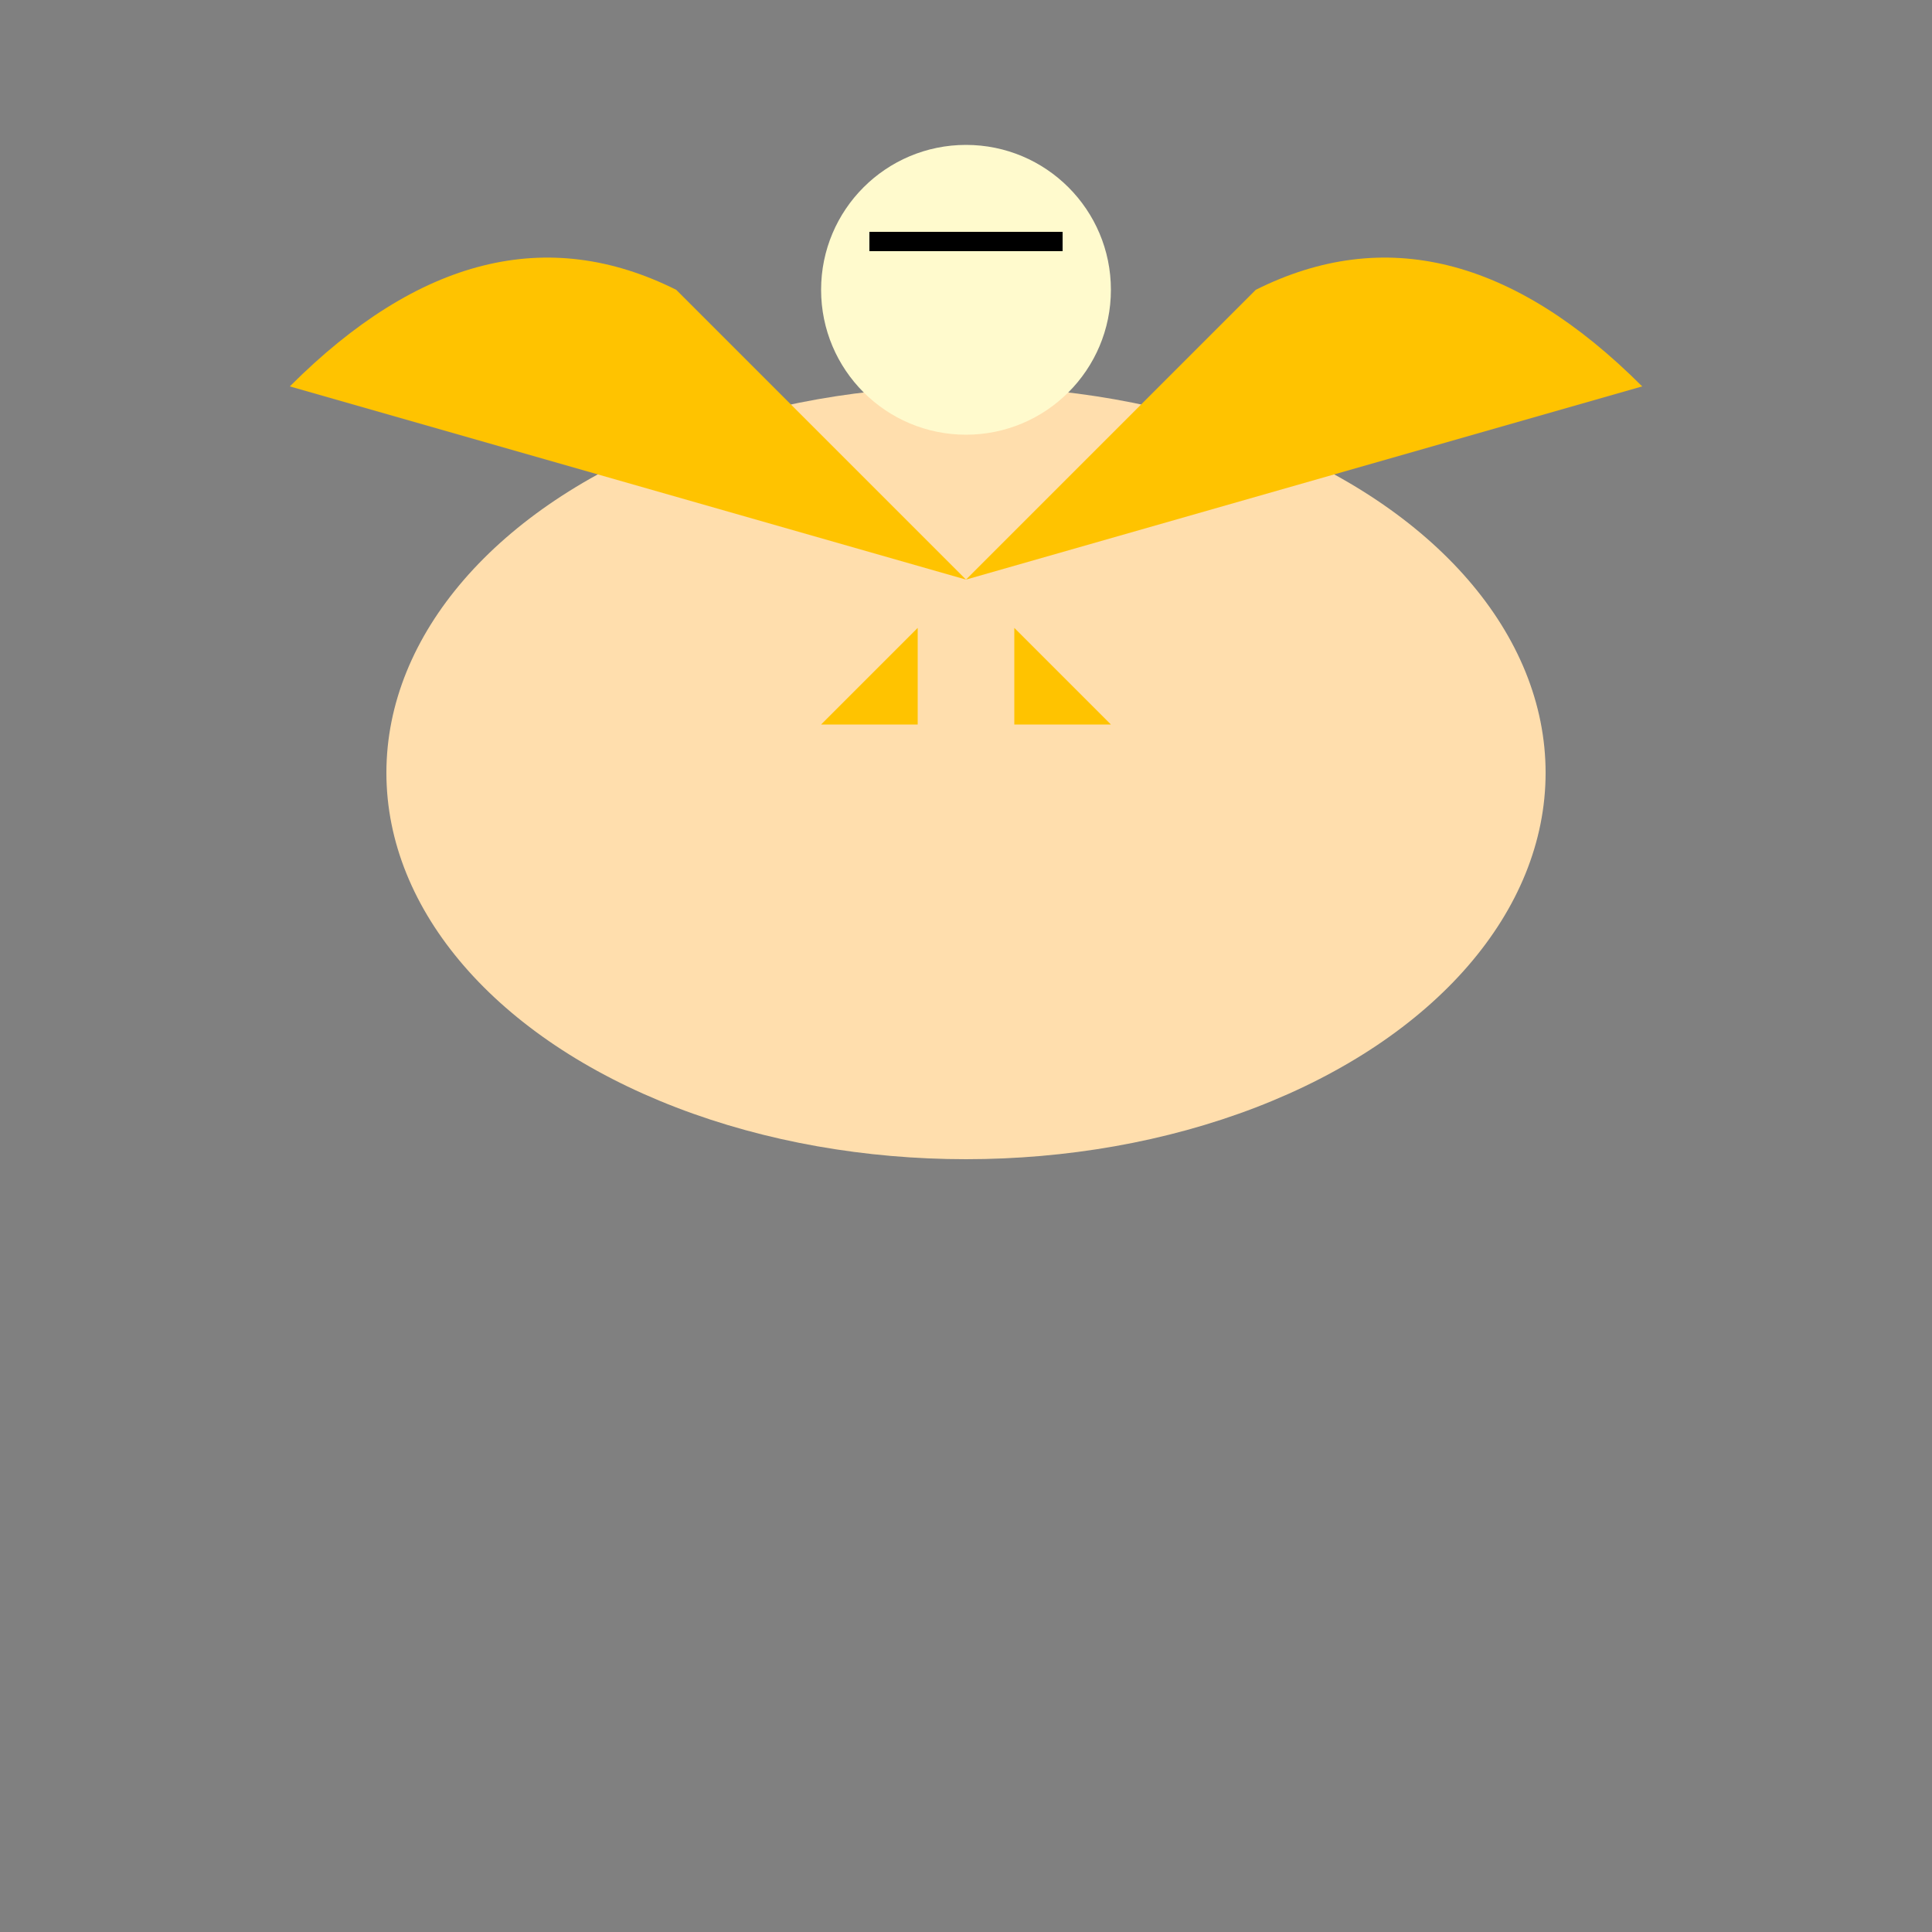 <svg width="200" height="200" xmlns="http://www.w3.org/2000/svg">

  <rect width="100%" height="100%" fill="#808080" stroke="none"/>

  <!-- Body -->
  <ellipse cx="100" cy="80" rx="60" ry="40" fill="#FFDEAD">
    <title>Butterfly Body</title>
  </ellipse>

  <!-- Wings (Left) -->
  <path d="M70,30 Q50,20 30,40 L100,60 Z" fill="#FFC300">
    <title>Left Wing</title>
  </path>

  <!-- Wings (Right) -->
  <path d="M130,30 Q150,20 170,40 L100,60 Z" fill="#FFC300">
    <title>Right Wing</title>
  </path>

  <!-- Head and Antennae -->
  <circle cx="100" cy="30" r="15" fill="#FFFACD"/>
  <line x1="90" y1="25" x2="110" y2="25" stroke="#000" stroke-width="2"/>

  <!-- Legs -->
  <polygon points="85,75 95,75 95,65" fill="#FFC300"/>
  <polygon points="115,75 105,75 105,65" fill="#FFC300"/>

</svg>